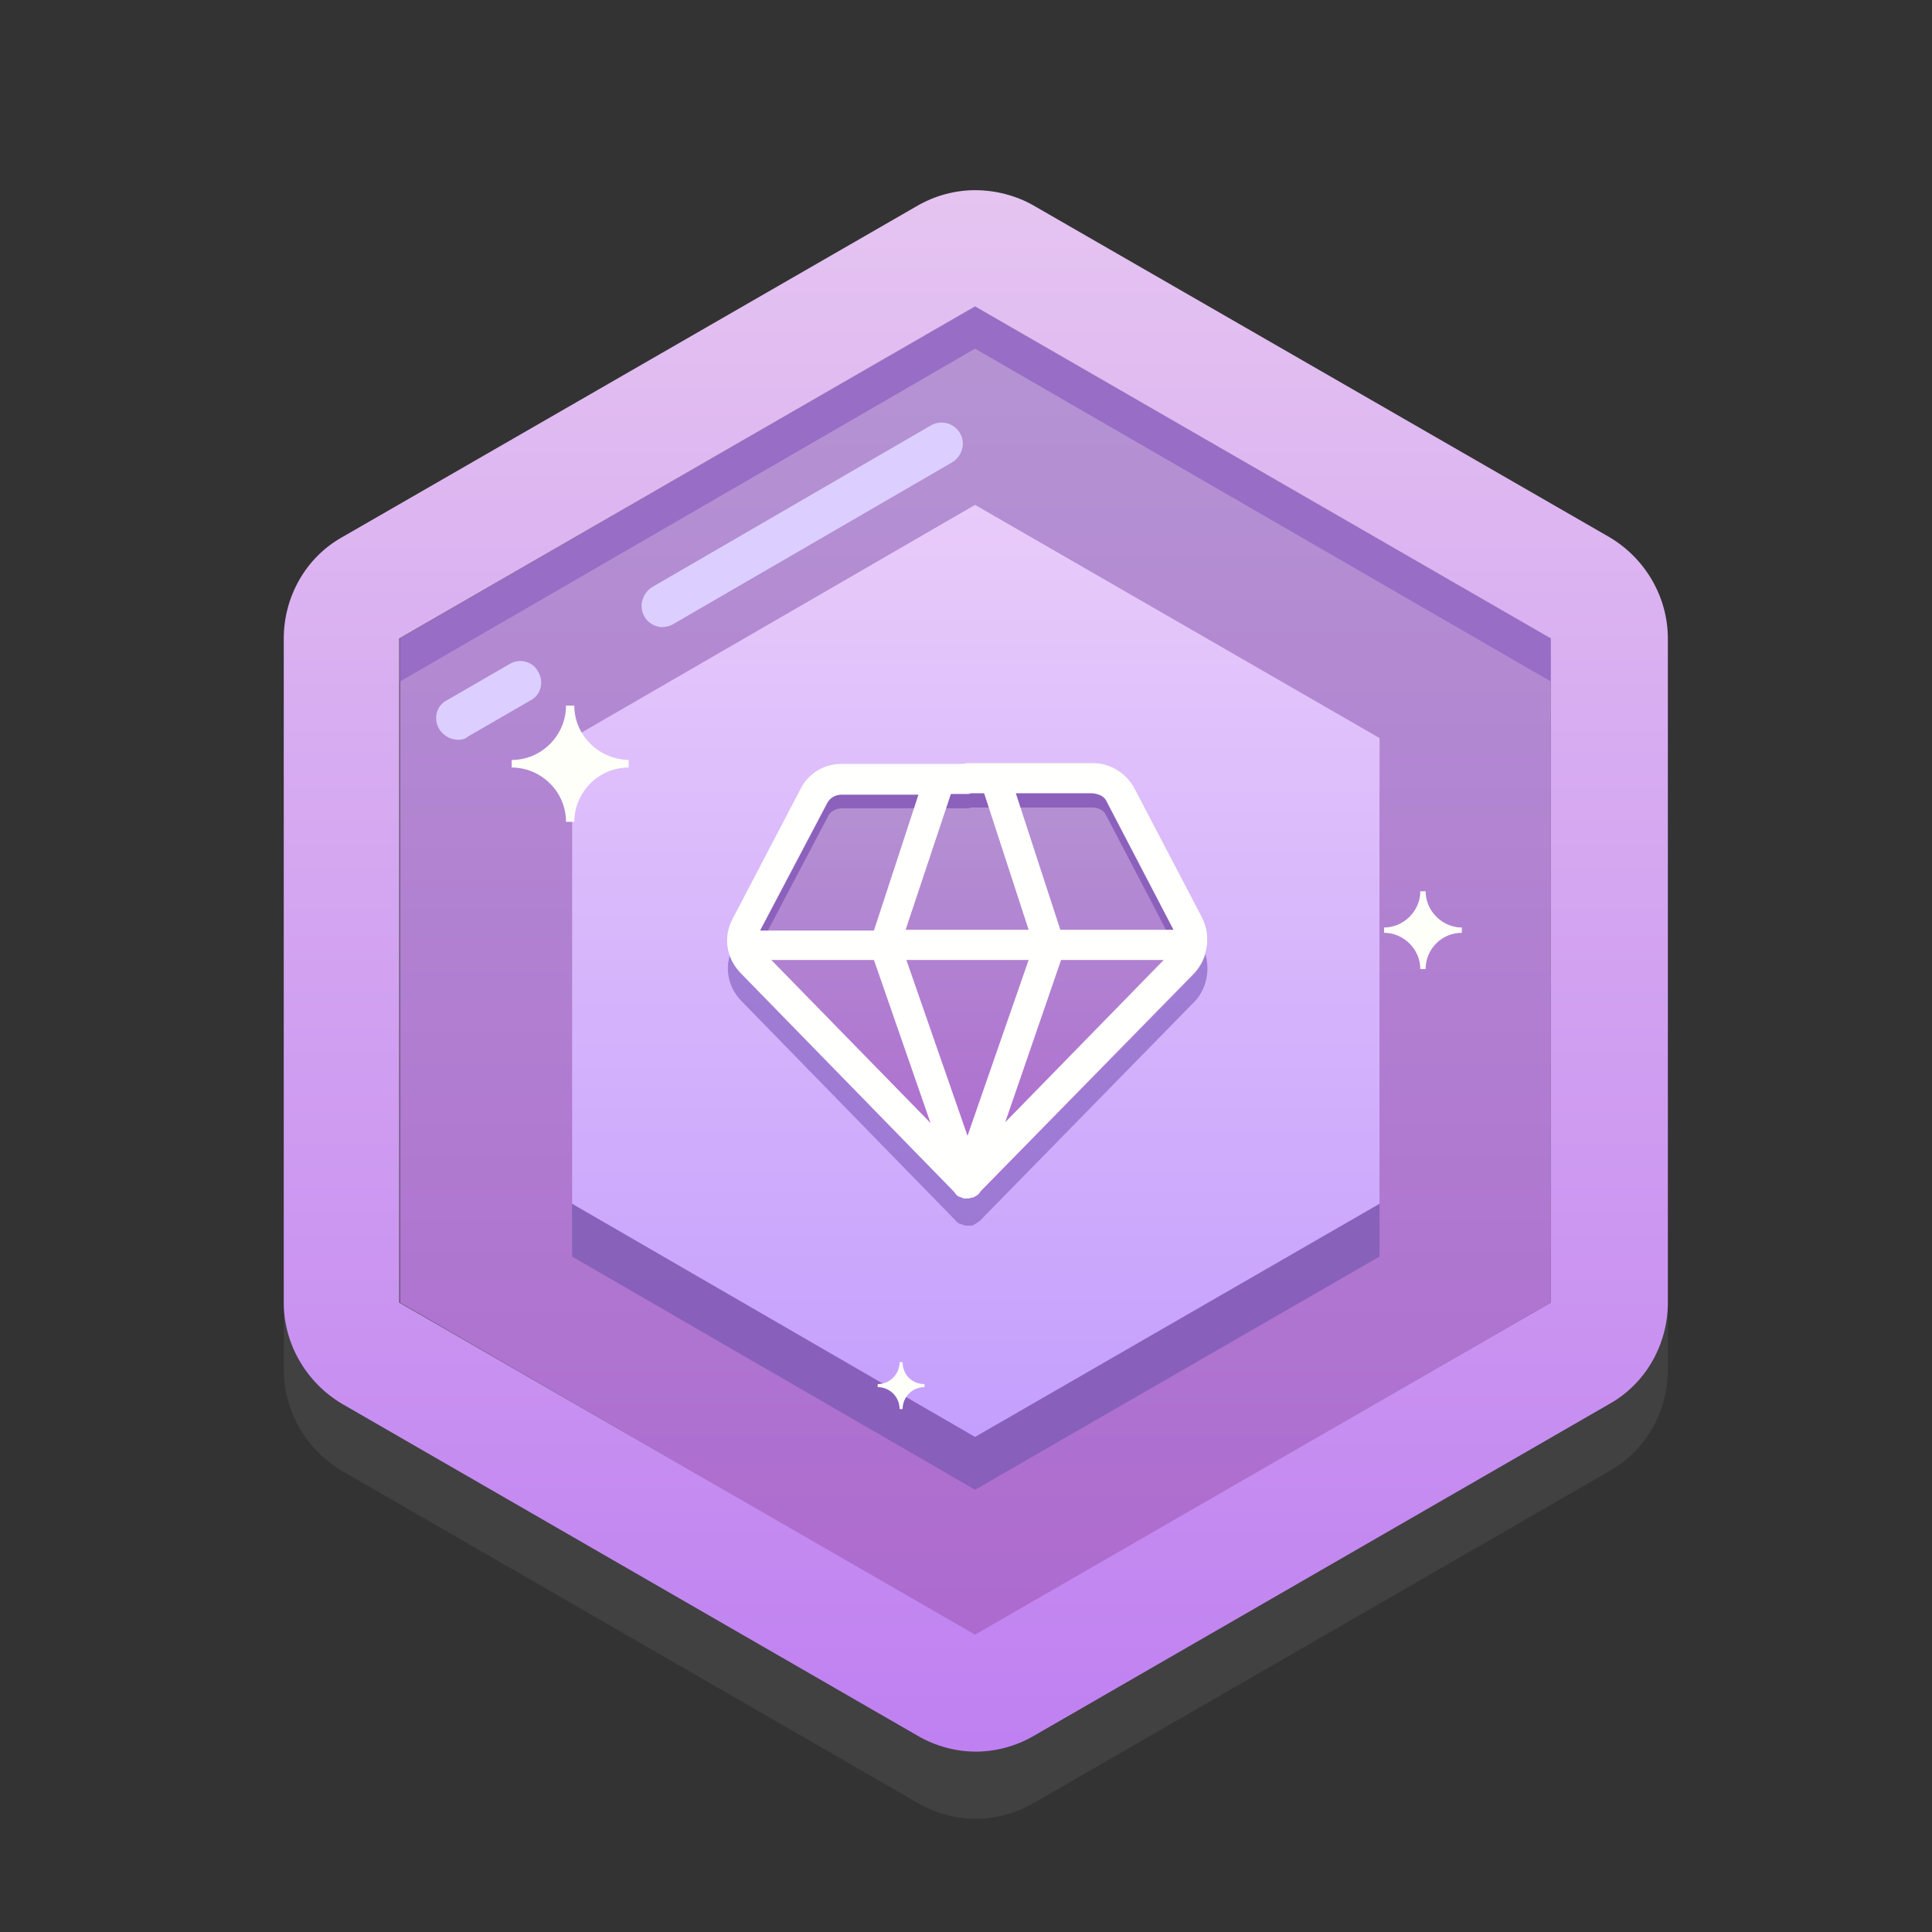 <?xml version="1.0" encoding="utf-8"?>
<!-- Generator: Adobe Illustrator 21.0.0, SVG Export Plug-In . SVG Version: 6.00 Build 0)  -->
<svg version="1.1" id="图层_1" xmlns="http://www.w3.org/2000/svg" xmlns:xlink="http://www.w3.org/1999/xlink" x="0px" y="0px"
	 viewBox="0 0 256 256" style="enable-background:new 0 0 256 256;" xml:space="preserve">
<rect x="0" y="0" width="256" height="256" fill="#333333" stroke="none"/>
<style type="text/css">
	.st0{opacity:0.4;fill:#575757;enable-background:new    ;}
	.st1{fill:url(#SVGID_1_);}
	.st2{opacity:0.8;fill:#7E5BB5;enable-background:new    ;}
	.st3{fill:url(#SVGID_2_);}
	.st4{fill:#976DC6;}
	.st5{fill:url(#SVGID_3_);}
	.st6{fill:#DCCFFF;}
	.st7{fill:#FFFFFA;}
	.st8{opacity:0.7;fill:#8A66C4;enable-background:new    ;}
	.st9{fill:url(#SVGID_4_);}
	.st10{fill:#8B61BC;}
	.st11{fill:#FFFFFD;}
</style>
<path class="st0" d="M129.2,34c-2.6,0-5.3,0.7-7.7,2.1l-76.2,44c-4.8,2.7-7.7,7.9-7.7,13.4v88c0,5.5,3,10.6,7.7,13.4l76.3,44
	c2.4,1.4,5.1,2.1,7.7,2.1s5.3-0.7,7.7-2.1l76.3-44c4.8-2.7,7.7-7.9,7.7-13.4v-88c0-5.5-3-10.6-7.7-13.4l-76.4-44
	C134.6,34.7,131.9,34,129.2,34L129.2,34z"/>
<linearGradient id="SVGID_1_" gradientUnits="userSpaceOnUse" x1="129.256" y1="371.387" x2="129.256" y2="195.25" gradientTransform="matrix(1 0 0 -1 0 412)">
	<stop  offset="0" style="stop-color:#B595D3"/>
	<stop  offset="1" style="stop-color:#AD6ACF"/>
</linearGradient>
<polygon class="st1" points="53,84.6 129.2,40.6 205.5,84.6 205.5,172.6 129.2,216.7 53,172.6 "/>
<polygon class="st2" points="75.8,104.7 129.2,73.8 182.8,104.7 182.8,166.5 129.2,197.4 75.8,166.5 "/>
<linearGradient id="SVGID_2_" gradientUnits="userSpaceOnUse" x1="129.256" y1="345.137" x2="129.256" y2="221.588" gradientTransform="matrix(1 0 0 -1 0 412)">
	<stop  offset="0" style="stop-color:#E9CBFA"/>
	<stop  offset="1" style="stop-color:#C49FFD"/>
</linearGradient>
<polygon class="st3" points="75.8,97.8 129.2,66.9 182.8,97.8 182.8,159.5 129.2,190.4 75.8,159.5 "/>
<polygon class="st4" points="129.2,40.6 53,84.6 53,90.3 129.2,46.2 205.5,90.3 205.5,84.6 "/>
<linearGradient id="SVGID_3_" gradientUnits="userSpaceOnUse" x1="129.3" y1="386.788" x2="129.3" y2="179.85" gradientTransform="matrix(1 0 0 -1 0 412)">
	<stop  offset="0" style="stop-color:#E5C4F1"/>
	<stop  offset="1" style="stop-color:#BF80F1"/>
</linearGradient>
<path class="st5" d="M129.2,40.6l76.3,44v88l-76.3,44l-76.3-44v-88L129.2,40.6 M129.2,25.2c-2.6,0-5.3,0.7-7.7,2.1L45.3,71.2
	c-4.8,2.7-7.7,7.9-7.7,13.4v88c0,5.5,3,10.6,7.7,13.4l76.3,44c2.4,1.4,5.1,2.1,7.7,2.1s5.3-0.7,7.7-2.1l76.3-44
	c4.8-2.7,7.7-7.9,7.7-13.4v-88c0-5.5-3-10.6-7.7-13.4l-76.4-44C134.6,25.9,131.9,25.2,129.2,25.2L129.2,25.2z"/>
<g>
	<path class="st6" d="M87.6,83.1c-0.9-0.1-1.8-0.6-2.2-1.4c-0.8-1.3-0.3-3.1,1-3.9l36.9-21.4c1.3-0.8,3.1-0.4,3.9,1
		c0.8,1.3,0.3,3.1-1.1,3.9L89.2,82.7C88.7,83,88.1,83.1,87.6,83.1z"/>
</g>
<g>
	<path class="st6" d="M60.4,98c-0.9-0.1-1.7-0.6-2.2-1.4c-0.8-1.3-0.4-3.1,1-3.8l8.3-4.8c1.3-0.8,3.1-0.4,3.8,1
		c0.8,1.3,0.4,3.1-1,3.8l-8.3,4.8C61.7,97.9,61.1,98.1,60.4,98z"/>
</g>
<path class="st7" d="M76.1,93.5h-1.1c0,3.9-3.2,7.2-7.2,7.2v1c3.9,0,7.2,3.2,7.2,7.2h1.1c0-3.9,3.2-7.2,7.2-7.2v-1
	C79.3,100.6,76.1,97.4,76.1,93.5z"/>
<path class="st7" d="M188.9,118.1h-0.7c0,2.6-2.2,4.8-4.8,4.8v0.7c2.6,0,4.8,2.2,4.8,4.8h0.7c0-2.6,2.1-4.8,4.8-4.8v-0.7
	C191.1,122.9,188.9,120.7,188.9,118.1z"/>
<path class="st7" d="M119.6,180.5h-0.4c0,1.6-1.3,2.9-2.9,2.9v0.4c1.6,0,2.9,1.3,2.9,2.9h0.4c0-1.6,1.3-2.9,2.9-2.9v-0.4
	C120.8,183.4,119.6,182.1,119.6,180.5z"/>
<path class="st8" d="M159.3,125.3l-9-17.2c-1.1-2-3.2-3.3-5.5-3.3h-16.6c-0.2,0-0.4,0-0.4,0.1h-16.1c-2.4,0-4.5,1.3-5.5,3.3l-9,17.2
	c-1.3,2.4-0.9,5.2,1,7.2l28.3,29c0.1,0.1,0.2,0.3,0.3,0.3c0.2,0.2,0.3,0.3,0.6,0.3c0.2,0.1,0.4,0.2,0.6,0.2c0.1,0,0.1,0,0.2,0
	s0.1,0,0.2,0l0,0c0.1,0,0.1,0,0.2,0l0,0c0.1,0,0.1,0,0.2,0l0,0c0.1,0,0.1,0,0.2-0.1l0,0c0.1,0,0.1-0.1,0.2-0.1l0,0
	c0.2-0.1,0.4-0.3,0.6-0.4l28.6-29.2C160.1,130.7,160.5,127.8,159.3,125.3z"/>
<g>
	
		<linearGradient id="SVGID_4_" gradientUnits="userSpaceOnUse" x1="128.175" y1="154.925" x2="128.175" y2="97.263" gradientTransform="matrix(1 0 0 -1 0 256)">
		<stop  offset="0" style="stop-color:#B595D3"/>
		<stop  offset="1" style="stop-color:#AD6ACF"/>
	</linearGradient>
	<path class="st9" d="M159.3,121.6l-9-17.2c-1.1-2-3.2-3.3-5.5-3.3h-16.6c-0.2,0-0.4,0-0.4,0.1h-16.1c-2.4,0-4.5,1.3-5.5,3.3
		l-9,17.2c-1.3,2.4-0.9,5.2,1,7.2l28.3,29c0.1,0.1,0.2,0.3,0.3,0.4c0.2,0.2,0.3,0.3,0.6,0.3c0.2,0.1,0.4,0.2,0.6,0.2
		c0.1,0,0.1,0,0.2,0s0.1,0,0.2,0l0,0c0.1,0,0.1,0,0.2,0l0,0c0.1,0,0.1,0,0.2,0l0,0c0.1,0,0.1,0,0.2-0.1l0,0c0.1,0,0.1-0.1,0.2-0.1
		l0,0c0.2-0.1,0.4-0.3,0.6-0.4l28.6-29.2C160.1,126.9,160.5,124,159.3,121.6z"/>
</g>
<path class="st10" d="M100.7,125.3l9-17.1c0.3-0.7,1.1-1.1,1.9-1.1h16.6c0.2,0,0.4,0,0.4-0.1h16.1c0.9,0,1.6,0.4,1.9,1.1l9,17.2
	c0,0,0,0.1,0.1,0.1c0.3-0.6,0.3-1.3-0.1-2l-9-17.2c-0.3-0.7-1.1-1.1-1.9-1.1h-16.1c-0.2,0-0.3,0.1-0.4,0.1h-16.6
	c-0.8,0-1.6,0.4-1.9,1.1l-9,17.1C100.3,124,100.3,124.8,100.7,125.3C100.6,125.4,100.6,125.4,100.7,125.3z"/>
<path class="st11" d="M159.3,121.6l-9-17.2c-1.1-2-3.2-3.3-5.5-3.3h-16.6c-0.2,0-0.4,0-0.4,0.1h-2.9c-0.2,0-0.4,0-0.6,0h-12.7
	c-2.4,0-4.5,1.3-5.5,3.3l-9,17.2c-1.3,2.4-0.9,5.2,1,7.2l28.3,29c0.1,0.1,0.2,0.3,0.3,0.4c0.2,0.2,0.4,0.3,0.5,0.3l0,0l0,0
	c0.2,0.1,0.3,0.1,0.5,0.2c0,0,0,0,0.1,0s0.2,0,0.3,0c0.3,0,0.4,0,0.6-0.1h0.1c0,0,0,0,0.1,0c0.4-0.2,0.8-0.4,1-0.8l28.4-29
	C160.1,126.9,160.5,124,159.3,121.6z M115.8,127.2l7.5,21.6l-21.1-21.6C102.3,127.2,115.8,127.2,115.8,127.2z M128.2,105.2
	c0.2,0,0.3,0,0.4-0.1h1.8l5.9,18.1h-8.1h-8.2l6-18C125.9,105.2,128.2,105.2,128.2,105.2z M128.2,127.2h8.1l-8.1,23.3l-8.1-23.3
	H128.2z M140.6,127.2h13.6l-21,21.5L140.6,127.2z M146.7,106.3l8.8,16.9h-15l-5.9-18.1h10.1C145.6,105.2,146.4,105.5,146.7,106.3z
	 M109.6,106.4c0.4-0.7,1.1-1.1,1.9-1.1h10.2l-5.9,18h-15.1L109.6,106.4z"/>
</svg>
